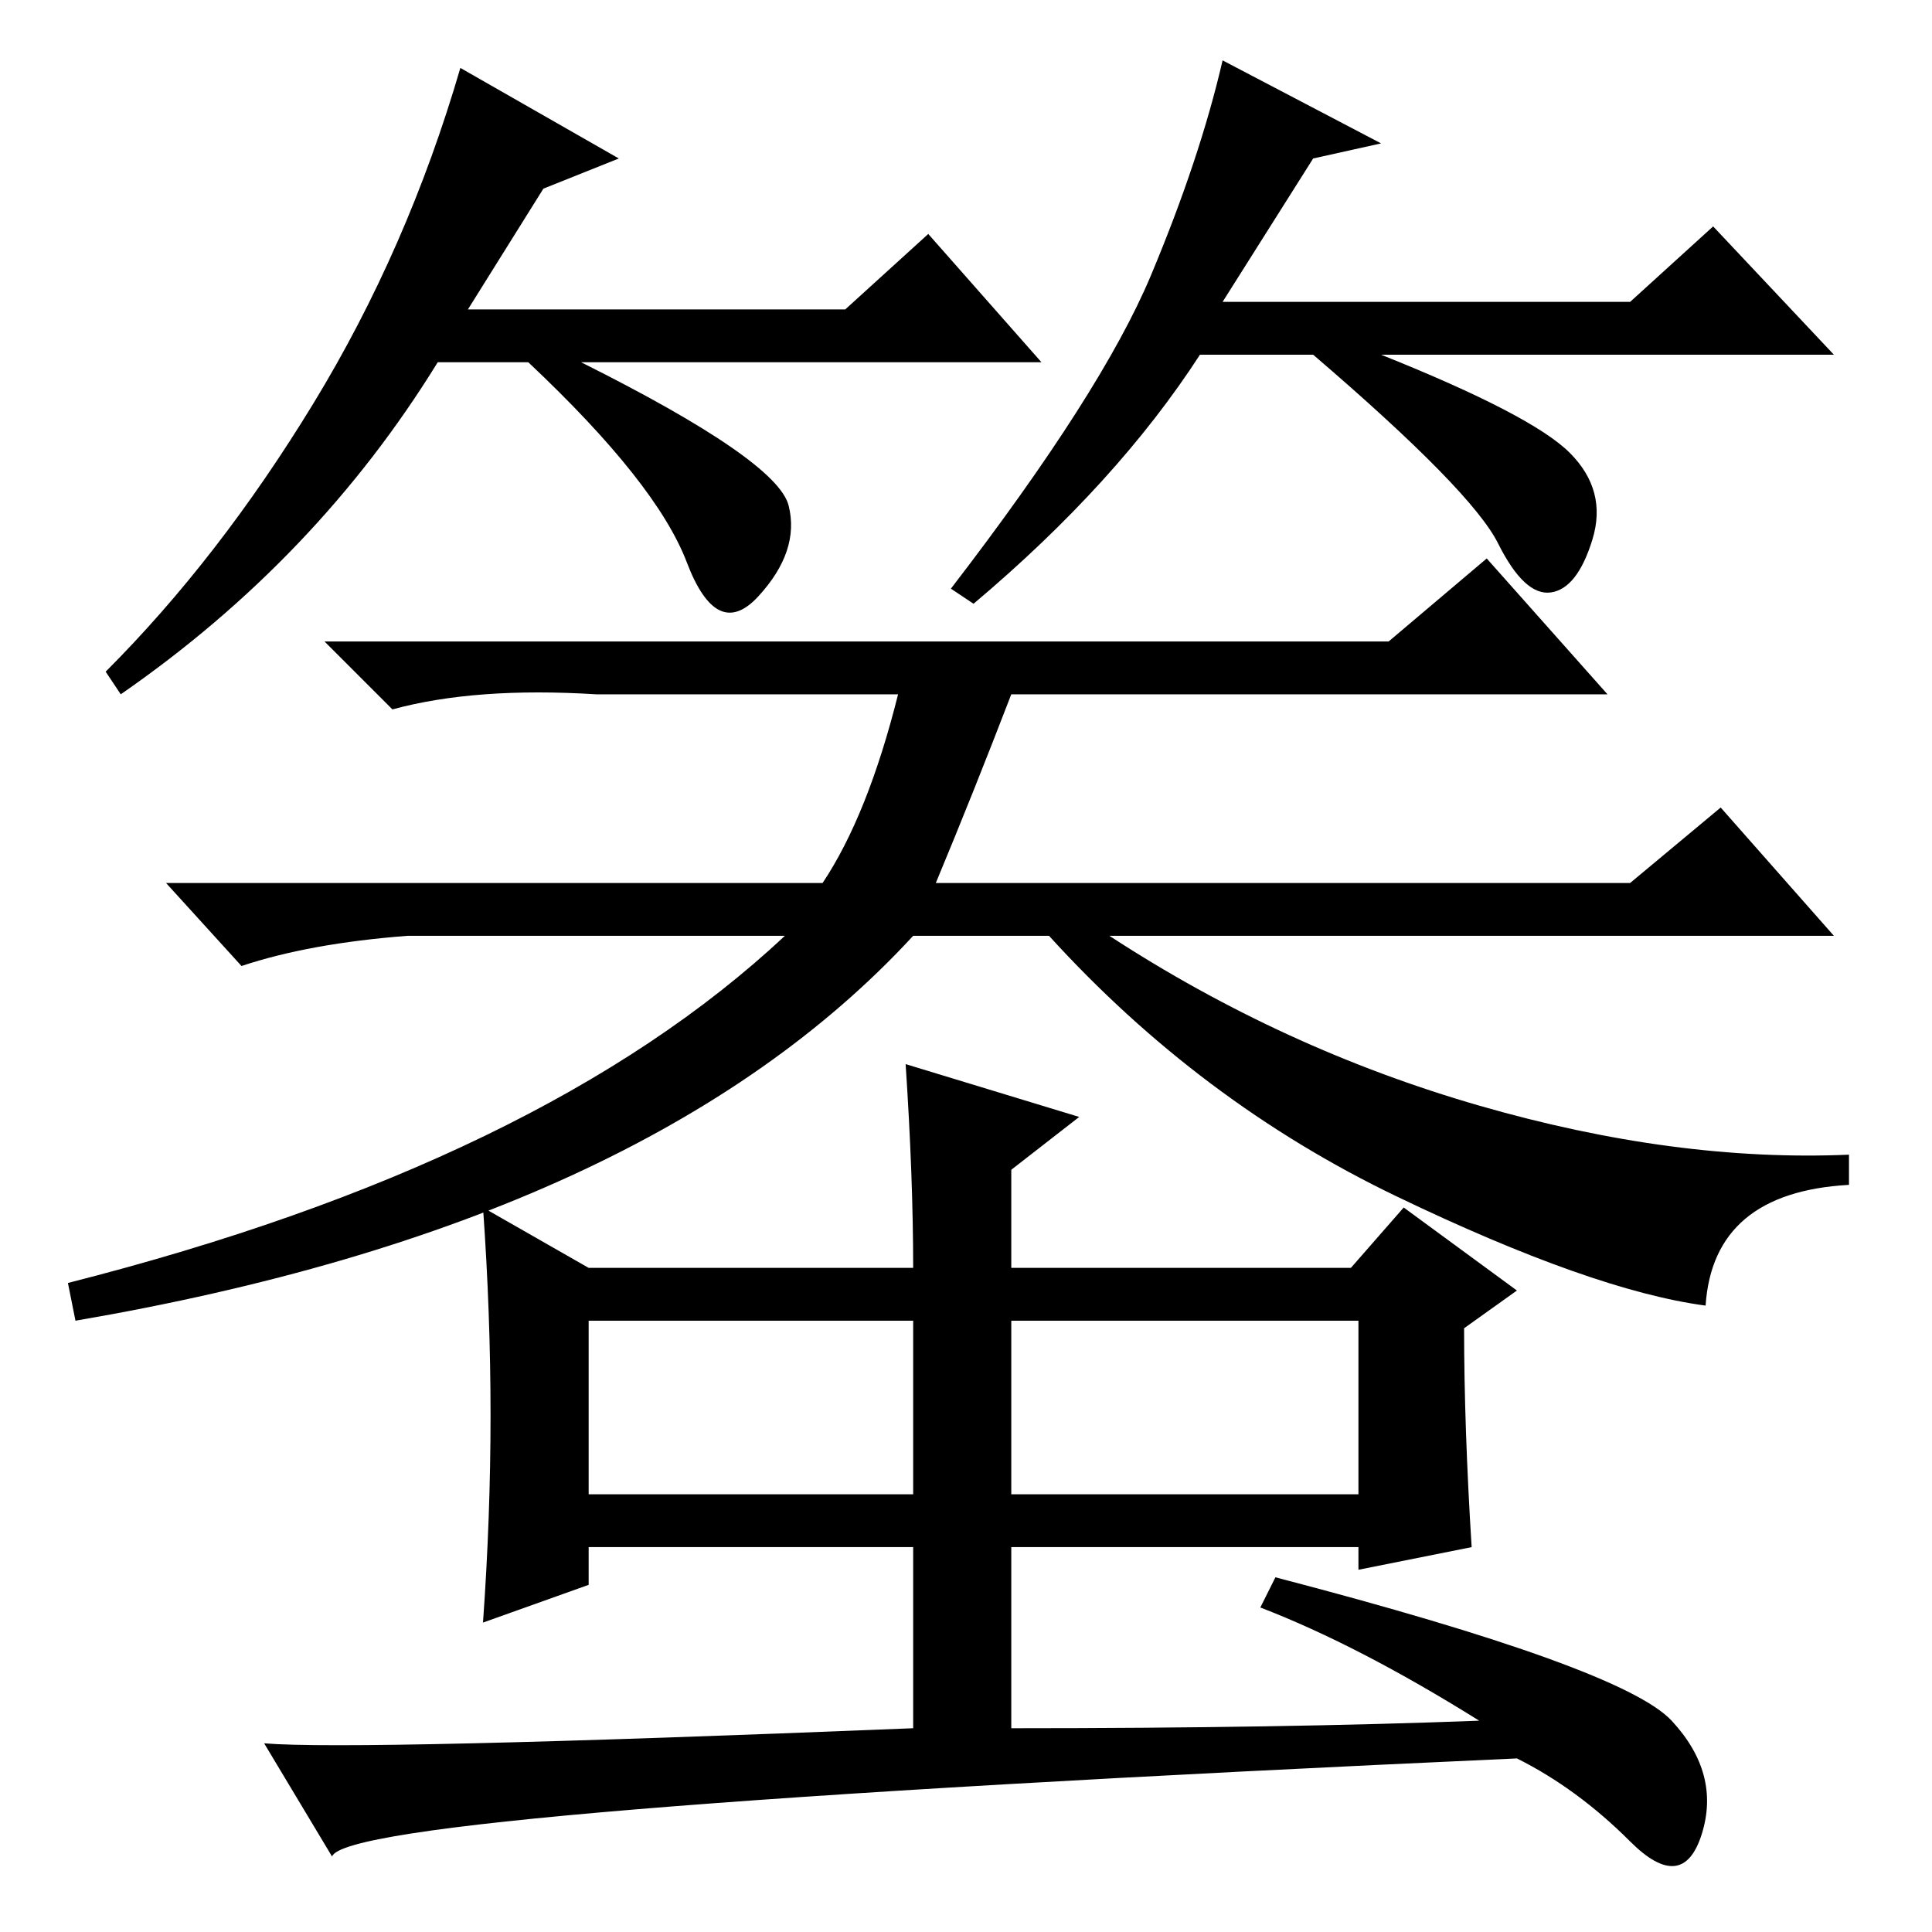 <?xml version="1.0" standalone="no"?>
<!DOCTYPE svg PUBLIC "-//W3C//DTD SVG 1.1//EN" "http://www.w3.org/Graphics/SVG/1.1/DTD/svg11.dtd" >
<svg xmlns="http://www.w3.org/2000/svg" xmlns:xlink="http://www.w3.org/1999/xlink" version="1.1" viewBox="0 -36 256 256">
  <g transform="matrix(1 0 0 -1 0 220)">
   <path fill="currentColor"
d="M226 83q-15 2 -41 14.5t-46 34.5h-18q-35 -38 -111 -51l-1 5q63 16 95 46h-50q-13 -1 -22 -4l-10 11h87q6 9 10 25h-40q-16 1 -27 -2l-9 9h141l13 11l16 -18h-79q-5 -13 -10 -25h92l12 10l15 -17h-96q23 -15 49 -22.5t49 -6.5v-4q-18 -1 -19 -16zM78 88h43q0 12 -1 27
l23 -7l-9 -7v-13h45l7 8l15 -11l-7 -5q0 -13 1 -29l-15 -3v3h-46v-24q36 0 62 1q-16 10 -29 15l2 4q46 -12 52.5 -19t4 -15t-9.5 -1t-15 11q-155 -7 -157 -13l-9 15q12 -1 86 2v24h-43v-5l-14 -5q1 14 1 27.5t-1 27.5zM134 81v-23h46v23h-46zM78 58h43v23h-43v-23zM72 231
l-10 -16h50l11 10l15 -17h-61q26 -13 27.5 -19t-4 -12t-9.5 4.5t-21 26.5h-12q-16 -26 -42 -44l-2 3q15 15 27.5 35.5t19.5 44.5l21 -12zM174 235l-12 -19h54l11 10l16 -17h-60q20 -8 25 -13t3 -11.5t-5.5 -7t-7 6.5t-24.5 25h-15q-11 -17 -30 -33l-3 2q20 26 26.5 41.5
t9.5 28.5l21 -11z" />
  </g>

</svg>
